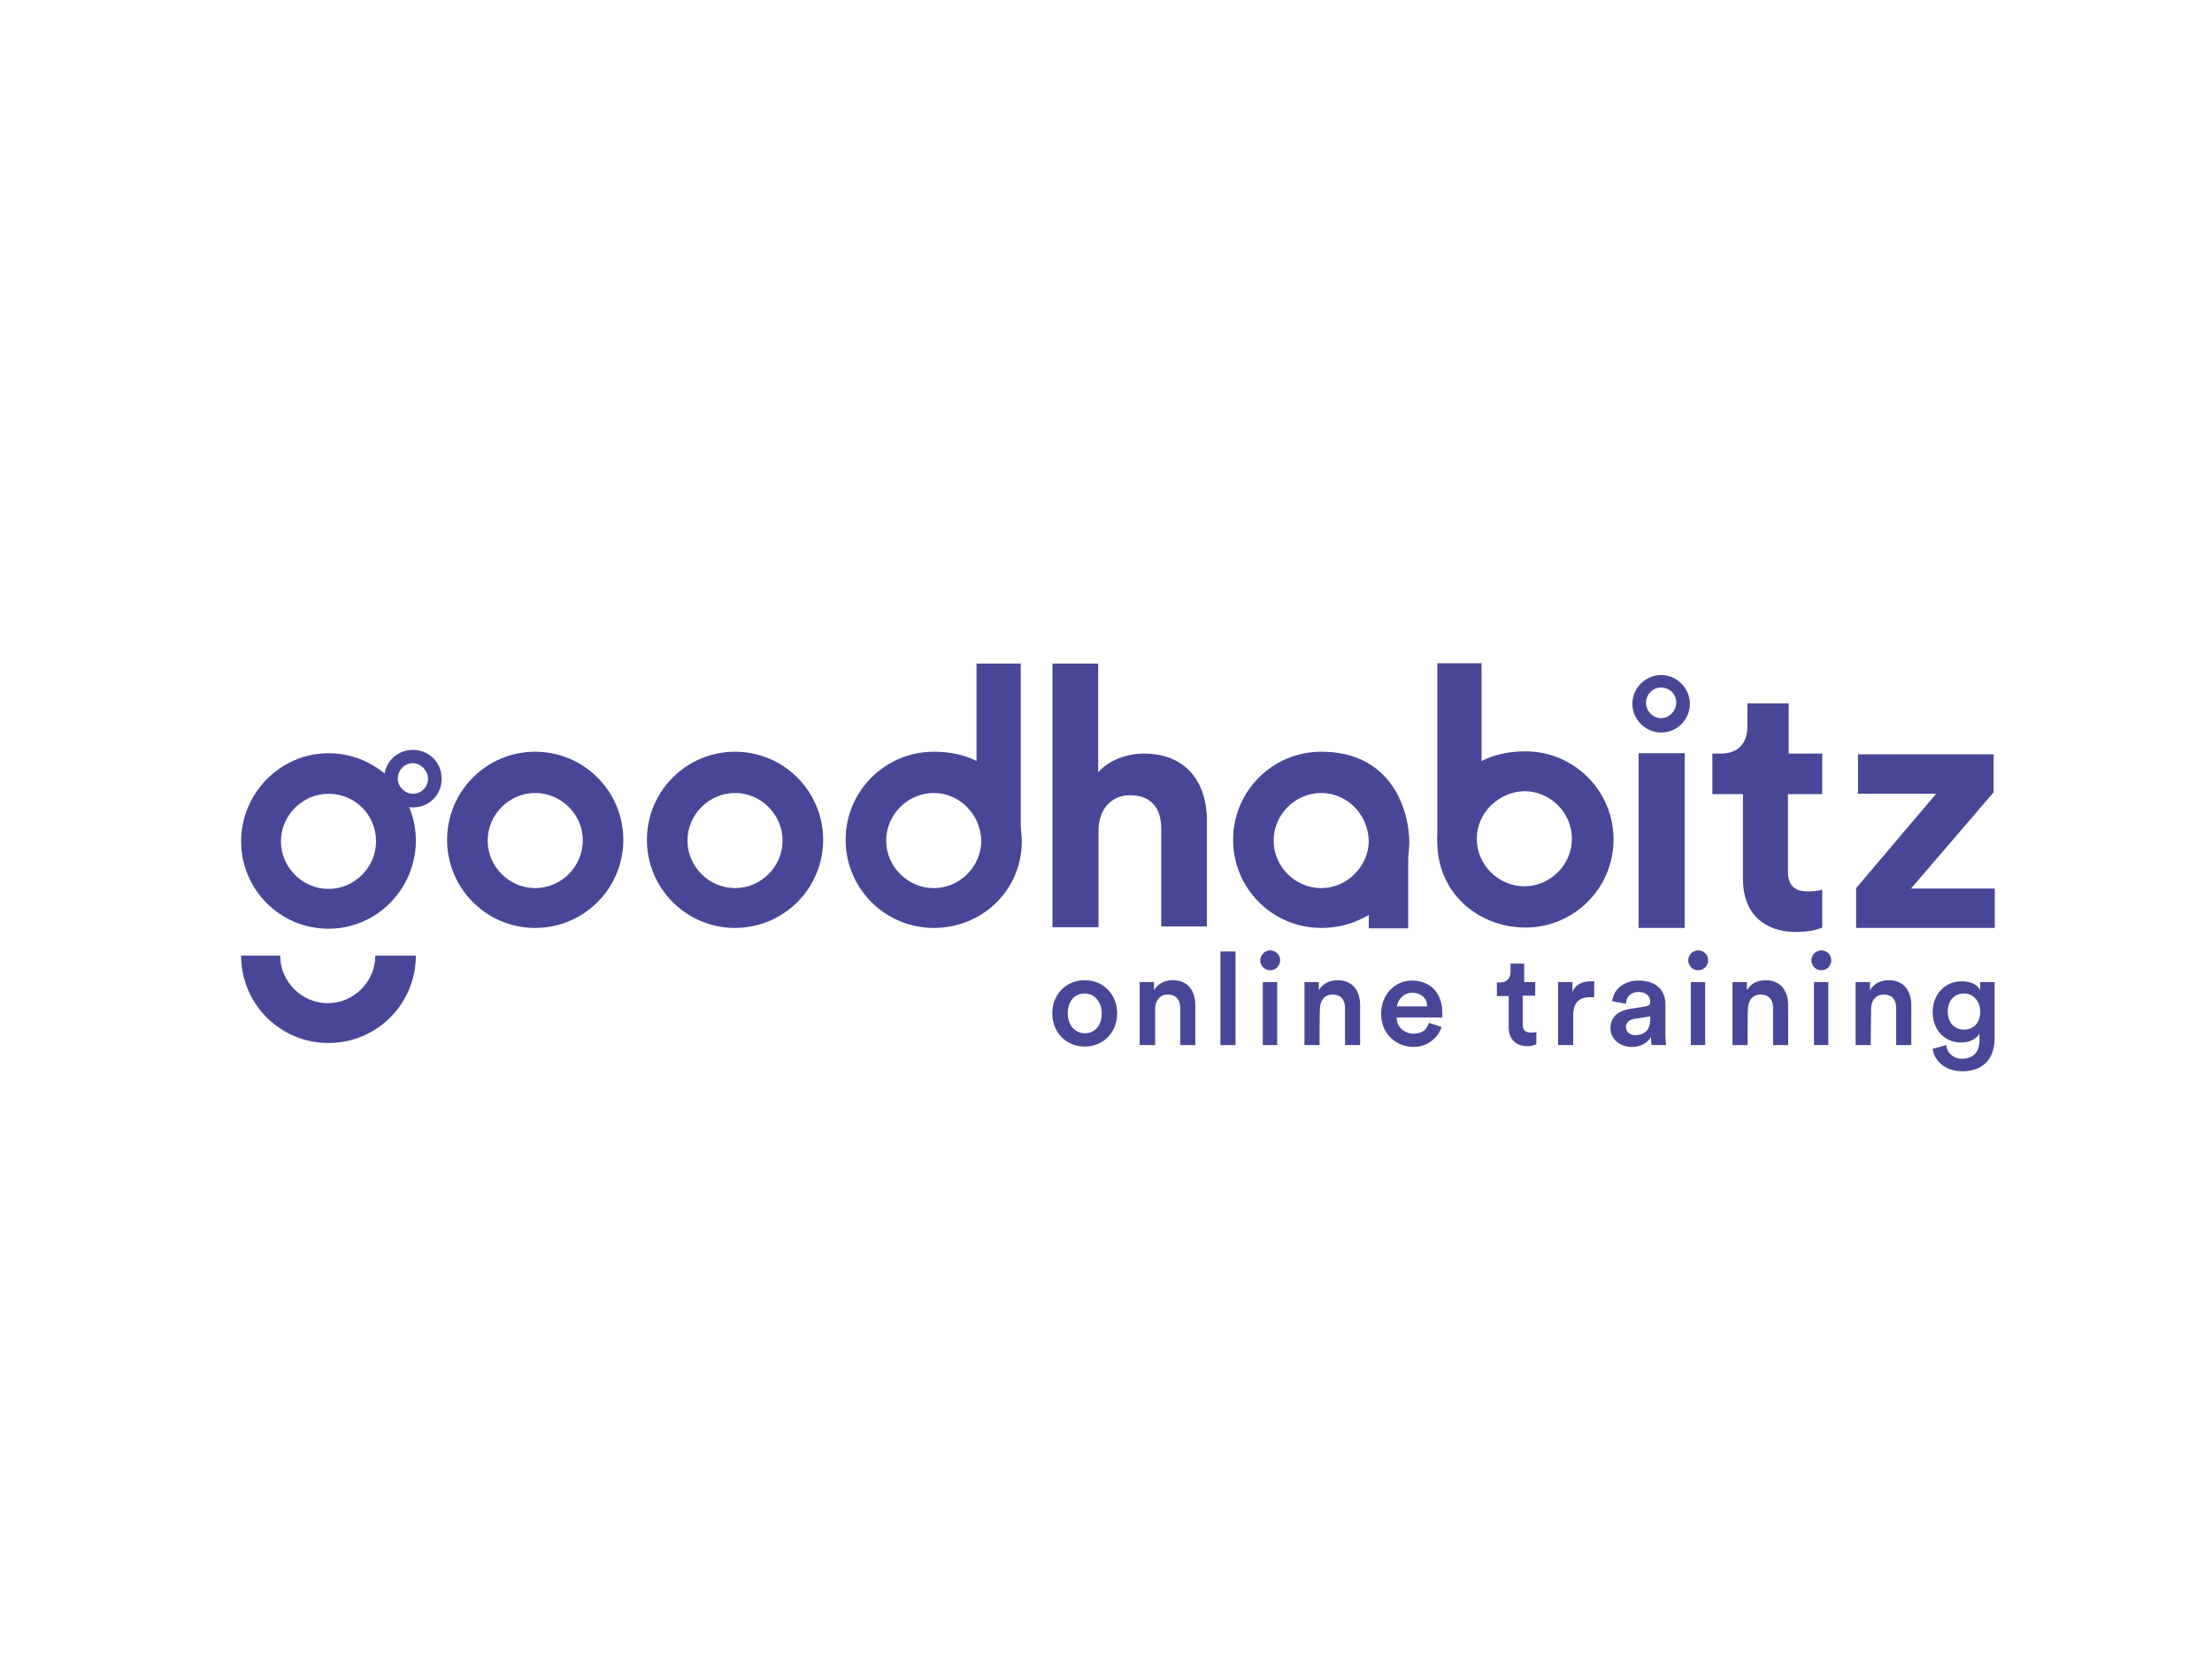 <?xml version="1.0" encoding="utf-8"?>
<!-- Generator: Adobe Illustrator 26.0.3, SVG Export Plug-In . SVG Version: 6.00 Build 0)  -->
<svg version="1.0" id="katman_1" xmlns="http://www.w3.org/2000/svg" xmlns:xlink="http://www.w3.org/1999/xlink" x="0px" y="0px"
	 viewBox="0 0 600 450" style="enable-background:new 0 0 600 450;" xml:space="preserve">
<style type="text/css">
	.st0{fill:#484797;}
</style>
<g id="_x30_.2---Footer-_x2F_-Desktop" transform="translate(-121 -64)">
	<g id="Brand-_x2F_-Logo" transform="translate(121 64)">
		<g id="logo_240-80">
			<g id="Group" transform="translate(129.03 44.478)">
				<path id="Shape" class="st0" d="M174,230.4c0,5.1-3.7,9-8.8,9c-5.1,0-8.8-3.9-8.8-9s3.7-9,8.8-9
					C170.3,221.4,174,225.3,174,230.4z M169.8,230.4c0-3.4-2.2-5.4-4.6-5.4c-2.4,0-4.6,1.7-4.6,5.4c0,3.4,2.2,5.4,4.6,5.4
					C167.6,235.8,169.8,234.1,169.8,230.4z"/>
				<path id="Path" class="st0" d="M184,239h-3.9v-17.1h3.9v2.2c1.2-2,3.2-2.7,5.1-2.7c4.1,0,6.1,2.9,6.1,6.8V239h-4.1v-10
					c0-2.2-1-3.7-3.4-3.7c-2.2,0-3.4,1.7-3.4,3.9v9.8H184L184,239z M202,239v-25.4h4.1V239H202z"/>
				<path id="Shape_00000118383149408705888690000012462209905103554742_" class="st0" d="M215.5,213.3c1.5,0,2.7,1.2,2.7,2.7
					c0,1.5-1.2,2.7-2.7,2.7c-1.5,0-2.7-1.2-2.7-2.7C212.8,214.6,214,213.3,215.5,213.3z M213.5,239v-17.1h3.9V239H213.5z"/>
				<path id="Path_00000157309079371522472200000013341515118896855447_" class="st0" d="M228.9,239h-4.1v-17.1h3.9v2.2
					c1.2-2,3.2-2.7,5.1-2.7c4.1,0,6.1,2.9,6.1,6.8V239h-4.1v-10c0-2.2-1-3.7-3.4-3.7c-2.2,0-3.4,1.7-3.4,3.9
					C228.9,229.2,228.9,239,228.9,239z"/>
				<path id="Shape_00000087400487526803976970000011087466727276997029_" class="st0" d="M262,234.1c-1,2.9-3.7,5.4-7.6,5.4
					c-4.6,0-8.8-3.4-8.8-9c0-5.4,3.9-9,8.3-9c5.1,0,8.3,3.4,8.3,8.8v1.2h-12.4c0,2.7,2.2,4.4,4.6,4.4c2.4,0,3.7-1.2,4.1-2.9
					C258.6,232.9,262,234.1,262,234.1z M258.1,228.5c0-2-1.5-3.7-4.1-3.7c-2.4,0-3.9,2-4.1,3.7H258.1z"/>
				<path id="Path_00000081623990487036085580000004353168986106051478_" class="st0" d="M284,221.9h3.4v3.7H284v7.8
					c0,1.5,0.7,2.2,2.2,2.2c0.5,0,1.2,0,1.5-0.2v3.4c-0.2,0-1,0.5-2.4,0.5c-3.2,0-5.1-2-5.1-5.1v-8.5h-3.2v-3.7h1
					c1.7,0,2.7-1.2,2.7-2.7v-2.4h3.7v5.1C284.2,221.9,284,221.9,284,221.9z M303.5,226h-1.2c-3.2,0-4.6,1.7-4.6,4.9v8.1h-4.1v-17.1
					h3.9v2.7c0.7-2,2.7-2.9,4.9-2.9h1v4.4H303.5L303.5,226z"/>
				<path id="Shape_00000072277810028347965140000016743657989657810366_" class="st0" d="M313,229.2l4.4-0.7c1-0.2,1.2-0.7,1.2-1.2
					c0-1.5-1-2.7-3.2-2.7s-3.4,1.5-3.4,3.2l-3.7-0.7c0.2-2.9,2.9-5.6,7.1-5.6c5.1,0,7.3,2.9,7.3,6.3v8.5c0,1.5,0.2,2.4,0.2,2.7h-3.9
					c0,0-0.2-0.7-0.2-2.2c-0.7,1.2-2.4,2.7-5.1,2.7c-3.7,0-5.9-2.4-5.9-5.1C307.9,231.1,310.1,229.7,313,229.2z M318.6,231.9v-0.7
					l-4.4,0.7c-1.2,0.2-2.2,1-2.2,2.2c0,1.2,1,2.2,2.4,2.2C316.7,236.3,318.6,235.3,318.6,231.9z M331.6,213.3
					c1.5,0,2.7,1.2,2.7,2.7c0,1.5-1.2,2.7-2.7,2.7s-2.7-1.2-2.7-2.7C328.9,214.6,330.1,213.3,331.6,213.3z M329.6,239v-17.1h3.9V239
					H329.6z"/>
				<path id="Path_00000059293181759582694250000015470386649819027584_" class="st0" d="M345,239h-4.1v-17.1h3.9v2.2
					c1.2-2,3.2-2.7,5.1-2.7c4.1,0,6.1,2.9,6.1,6.8V239h-4.1v-10c0-2.2-1-3.7-3.4-3.7c-2.2,0-3.4,1.7-3.4,3.9
					C345,229.2,345,239,345,239z"/>
				<path id="Shape_00000088101908175222162520000011061632477822911155_" class="st0" d="M365,213.3c1.5,0,2.7,1.2,2.7,2.7
					c0,1.5-1.2,2.7-2.7,2.7c-1.5,0-2.7-1.2-2.7-2.7C362.3,214.6,363.5,213.3,365,213.3L365,213.3z M363,239v-17.1h3.9V239H363z"/>
				<path id="Path_00000062880481686146337390000014870177458869531272_" class="st0" d="M378.4,239h-4.1v-17.1h3.9v2.2
					c1.2-2,3.2-2.7,5.1-2.7c4.1,0,6.1,2.9,6.1,6.8V239h-4.1v-10c0-2.2-1-3.7-3.4-3.7c-2.2,0-3.4,1.7-3.4,3.9L378.4,239L378.4,239z"
					/>
				<path id="Shape_00000114053071227080038970000018424908792113432999_" class="st0" d="M398.9,239c0.2,2.2,2,3.7,4.1,3.7
					c3.2,0,4.9-1.7,4.9-5.1v-1.7c-0.7,1.2-2.4,2.4-4.9,2.4c-4.6,0-7.8-3.4-7.8-8.3c0-4.6,3.2-8.3,7.8-8.3c2.7,0,4.4,1,5.1,2.4v-2.2
					h3.9v15.4c0,4.6-2.4,8.8-8.8,8.8c-4.4,0-7.6-2.7-8-6.1L398.9,239z M408.1,229.9c0-2.9-2-4.9-4.4-4.9c-2.7,0-4.4,2-4.4,4.9
					c0,2.9,1.7,4.9,4.4,4.9C406.4,234.8,408.1,232.9,408.1,229.9L408.1,229.9z"/>
			</g>
			<g id="Group_00000026144828557287113990000008974657472418056374_" transform="translate(32.974)">
				<path id="Shape_00000157267553682686614040000002640886301939260569_" class="st0" d="M220.3,251.7c-13.2,0-23.9-10.7-23.9-23.9
					c0-13.2,10.7-23.9,23.9-23.9c19.3,0,23.9,16.1,23.9,24.7C243.9,241.9,233.2,251.7,220.3,251.7L220.3,251.7z M220.3,215.1
					c-7.1,0-12.9,5.9-12.9,12.9c0,7.1,5.9,12.9,12.9,12.9c7.1,0,12.9-5.9,12.9-12.9C233,221,227.4,215.1,220.3,215.1z M325.4,251.7
					c-13.2,0-23.9-10.7-23.9-23.9c0-13.2,10.7-23.9,23.9-23.9c19.3,0,23.9,16.1,23.9,24.7C349.1,241.9,338.6,251.7,325.4,251.7
					L325.4,251.7z M325.4,215.1c-7.1,0-12.9,5.9-12.9,12.9c0,7.1,5.9,12.9,12.9,12.9s12.9-5.9,12.9-12.9
					C338.1,221,332.5,215.1,325.4,215.1z"/>
				<path id="Path_00000038388037609833038930000014613818297326068355_" class="st0" d="M264.9,251.5h-12.4v-71.5h12.4v29.5
					c2.9-3.4,8-5.1,12.4-5.1c11.7,0,17.1,8.1,17.1,18.1v28.8H282v-26.6c0-5.1-2.4-9-8.5-9c-5.1,0-8.3,3.9-8.5,9V251.5z M411.5,251.7
					v-47.4H424v47.4H411.5z M338.3,251.5v-18.3l10.7-4.1v22.7h-10.7V251.5z M452,204.4h9.3v11H452v21c0,3.9,2,5.4,5.4,5.4
					c1.5,0,3.2-0.2,3.9-0.5v10.3c-1.2,0.5-3.4,1.2-7.1,1.2c-9,0-14.4-5.4-14.4-14.2v-23.2h-8.3v-11h2.4c4.9,0,7.1-3.2,7.1-7.3v-6.3
					h11.2v13.7H452L452,204.4z M470.5,251.9v-11l21.7-25.6H471v-10.7h36.8v10.3L485.4,241h22.7v10.7h-37.6L470.5,251.9z"/>
				<path id="Shape_00000085953275312342523720000010234276632335052441_" class="st0" d="M417.6,198.7c-4.4,0-7.8-3.7-7.8-7.8
					c0-4.4,3.7-7.8,7.8-7.8c4.4,0,7.8,3.7,7.8,7.8C425.4,195.1,422,198.7,417.6,198.7L417.6,198.7z M417.6,186.5
					c-2.4,0-4.1,2-4.1,4.1c0,2.4,2,4.2,4.1,4.2c2.2,0,4.1-2,4.1-4.2C421.8,188.5,420,186.5,417.6,186.5L417.6,186.5z M112.2,251.7
					c-13.2,0-23.9-10.7-23.9-23.9c0-13.2,10.7-23.9,23.9-23.9s23.9,10.7,23.9,23.9C136.1,241,125.4,251.7,112.2,251.7L112.2,251.7z
					 M112.2,215.1c-7.1,0-12.9,5.9-12.9,12.9c0,7.1,5.9,12.9,12.9,12.9c7.1,0,12.9-5.9,12.9-12.9C125.2,221,119.3,215.1,112.2,215.1
					z M166.4,251.7c-13.2,0-23.9-10.7-23.9-23.9c0-13.2,10.7-23.9,23.9-23.9c13.2,0,23.9,10.7,23.9,23.9
					C190.3,241,179.6,251.7,166.4,251.7z M166.4,215.1c-7.1,0-12.9,5.9-12.9,12.9c0,7.1,5.9,12.9,12.9,12.9
					c7.1,0,12.9-5.9,12.9-12.9C179.3,221,173.5,215.1,166.4,215.1z"/>
				<path id="Path_00000170244692796924549790000010007138168470072987_" class="st0" d="M243.9,228.8l-12-9.3v-39.5h12V228.8z"/>
				<path id="Shape_00000012459216926348421580000016939220167592947613_" class="st0" d="M356.9,228.5c0-8.5,4.4-24.7,23.9-24.7
					c13.2,0,23.9,10.7,23.9,23.9c0,13.2-10.7,23.9-23.9,23.9C367.4,251.5,356.9,241.7,356.9,228.5L356.9,228.5z M367.6,227.5
					c0,7.1,5.9,12.9,12.9,12.9c7.1,0,12.9-5.9,12.9-12.9c0-7.1-5.9-12.9-12.9-12.9C373.5,214.8,367.6,220.5,367.6,227.5z"/>
				<path id="Path_00000121267214714760144170000008056861499338708144_" class="st0" d="M356.9,228.5l12-9.3v-39.3h-12V228.5z"/>
			</g>
			<g id="Group_00000183215535340442850320000017092147766517775259_" transform="translate(0 12.913)">
				<path id="Shape_00000017487696215629464810000000394897910313159575_" class="st0" d="M89.1,239c-13.2,0-23.7-10.7-23.7-23.7
					c0-12.9,10.5-23.9,23.7-23.9s23.7,10.7,23.7,23.7C112.8,228.1,102.3,239,89.1,239z M89.1,202.4c-7.1,0-12.9,5.9-12.9,12.9
					c0,7.1,5.9,12.9,12.9,12.9c7.1,0,12.9-5.9,12.9-12.9C102,208,96.2,202.4,89.1,202.4z"/>
				<path id="Shape_00000166647381157270801390000003824636401902219939_" class="st0" d="M112,206.1c-4.4,0-7.8-3.4-7.8-7.8
					c0-4.4,3.4-7.8,7.8-7.8c4.4,0,7.8,3.4,7.8,7.8C119.8,202.7,116.4,206.1,112,206.1z M112,194.1c-2.4,0-4.1,2-4.1,4.2
					c0,2.2,2,4.1,4.1,4.1c2.4,0,4.1-2,4.1-4.1S114.2,194.1,112,194.1z"/>
				<path id="Path_00000124120128546461785400000007087839091894561156_" class="st0" d="M89.1,270c13.2,0,23.7-10.7,23.7-23.7h-11
					c0,7.1-5.9,12.9-12.9,12.9c-7.1,0-12.9-5.9-12.9-12.9H65.4C65.4,259.3,75.9,270,89.1,270z"/>
			</g>
		</g>
	</g>
</g>
</svg>
